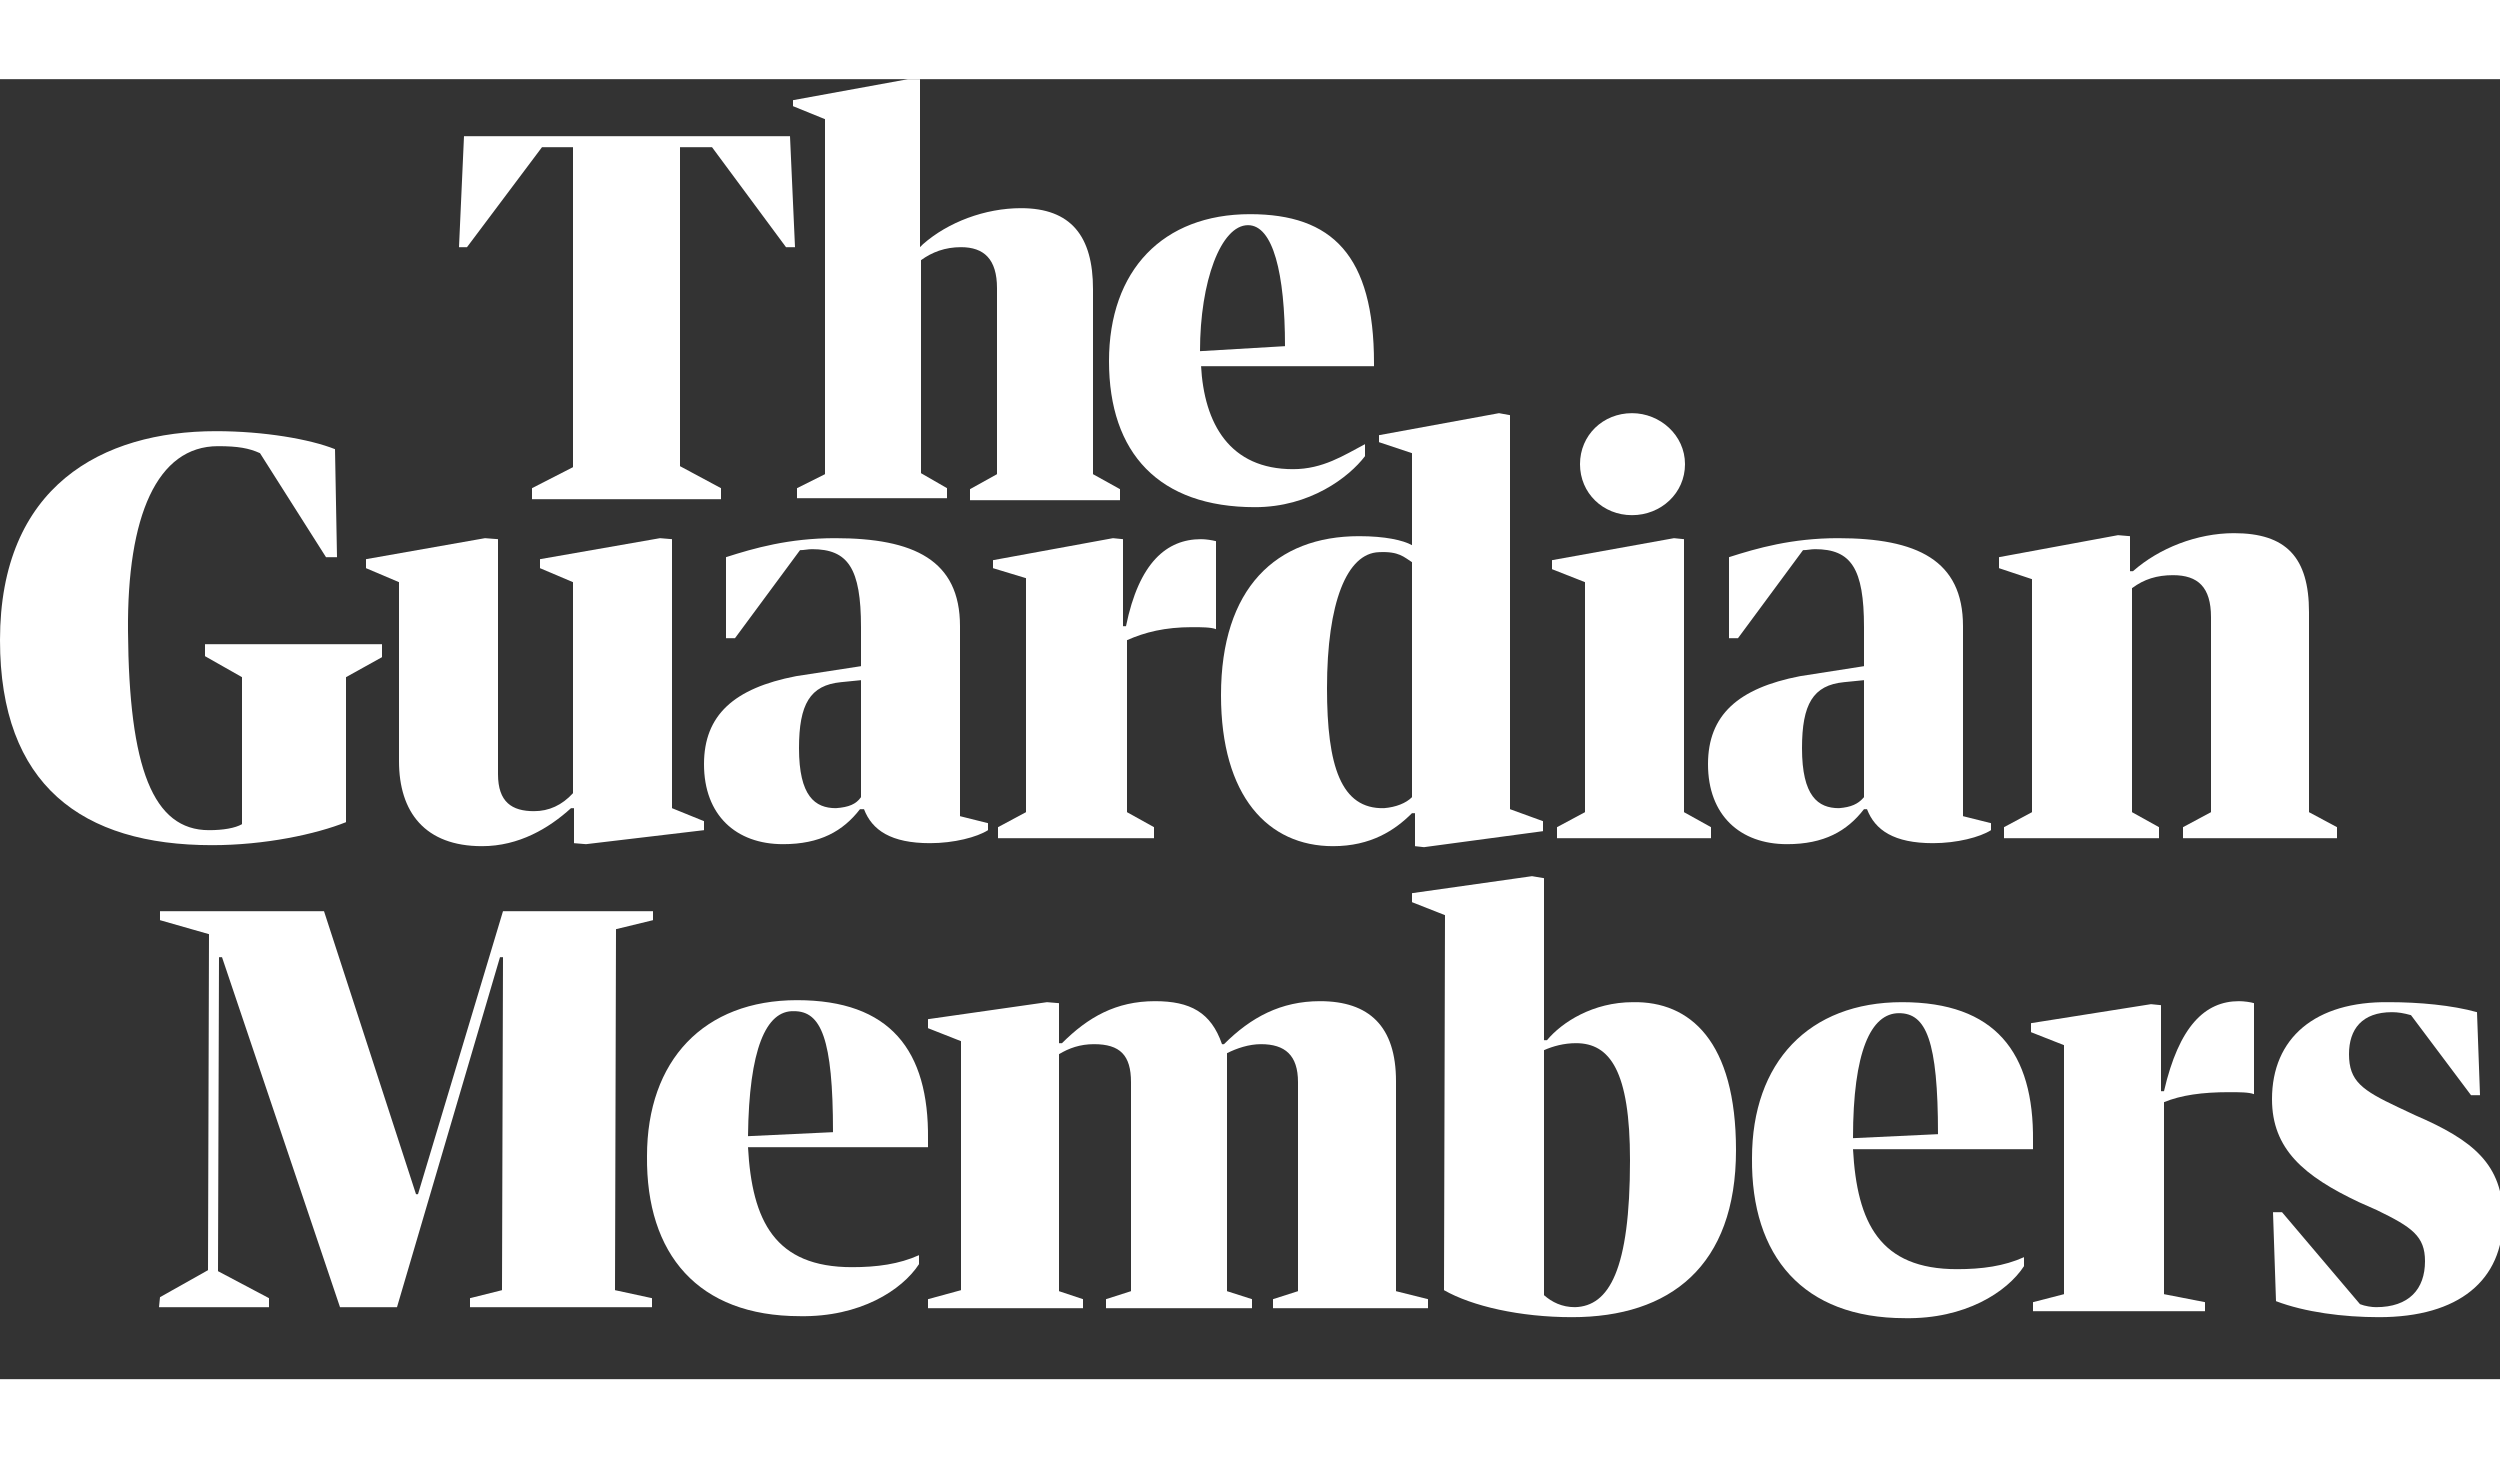 <svg x="0px" y="0px" width="120px" height="70px" viewBox="0 0 250 130" fill="#ffffff">
<rect x="0" y="0" width="250" height="130" fill="#333333" stroke="none"/>
<g>
				<path d="M53.2,40.9l4.1-2.1v-32h-3.1l-7.5,10h-0.8l0.5-11.1h32.6l0.5,11.1h-0.9l-7.4-10h-3.2v31.9l4.1,2.2v1.1H53.2
					V40.9z"/>
				<path d="M82.5,39.5V4l-3.2-1.3V2.1L90.8,0H92v16.8l0.3-0.3c2.5-2.2,6.2-3.6,9.8-3.6c5,0,7.2,2.8,7.2,8.1v18.5
					l2.7,1.5l0,1.1h-15v-1.1l2.7-1.5V20.9c0-2.9-1.3-4.1-3.6-4.1c-1.6,0-2.9,0.5-4,1.3v21.3l2.6,1.5v1h-15v-1L82.5,39.5z"/>
				<path d="M120.1,28.6c0.3,5.9,2.9,10.4,9.2,10.4c3,0,5.1-1.4,7.2-2.5v1.2c-1.6,2.1-5.5,5.1-11,5.1
					c-9.6,0-14.6-5.4-14.6-14.6c0-9.1,5.4-14.7,14.1-14.7c8.2,0,12.4,4.1,12.4,14.9v0.3H120.1z M120,27.2l8.5-0.5
					c0-7.3-1.2-12.1-3.7-12.1C122.1,14.6,120,20.2,120,27.2z"/>
				<path d="M0,56.1c0-15.4,10.2-20.9,21.6-20.9c4.8,0,9.4,0.8,11.9,1.8l0.2,10.8h-1.1L26,37.4
					c-1.1-0.5-2.2-0.7-4.2-0.7c-6.1,0-9.1,7-9,18.5c0.1,13.7,2.5,19.9,8.1,19.9c1.4,0,2.6-0.2,3.3-0.6V59.8l-3.7-2.1v-1.2h17.7v1.3
					l-3.6,2v14.5c-3,1.2-8.1,2.3-13.4,2.3C8.2,76.6,0,70.6,0,56.1z"/>
				<path d="M36.6,48.9V48l11.9-2.1l1.3,0.1v23.5c0,2.8,1.4,3.7,3.6,3.7c1.5,0,2.8-0.6,3.9-1.8V50.3l-3.3-1.4V48
					L66,45.9l1.2,0.1v26.9l3.2,1.3v0.9l-11.8,1.4l-1.2-0.1v-3.5h-0.3c-2.2,2-5.2,3.8-8.9,3.8c-5.7,0-8.3-3.4-8.3-8.5V50.3L36.6,48.9
					z"/>
				<path d="M111.3,45.9l1,0.1l0,8.7h0.3c1.3-6.4,4.1-8.7,7.5-8.7c0.5,0,1.1,0.1,1.5,0.2V55c-0.5-0.2-1.5-0.2-2.4-0.2
					c-2.7,0-4.7,0.5-6.5,1.3l0,17.2l2.7,1.5l0,1.1H99.8v-1.1l2.8-1.5V49.9l-3.3-1v-0.8L111.3,45.9z"/>
				<path d="M141.2,46.6v-9.2l-3.3-1.1v-0.7l12-2.2l1.1,0.2v39.4l3.3,1.2v1l-11.9,1.6l-0.9-0.1v-3.3h-0.3
					c-1.7,1.7-4.1,3.3-7.9,3.3c-6.5,0-11.2-5-11.2-15.1c0-10.7,5.5-15.9,13.8-15.9C138.5,45.7,140.3,46.1,141.2,46.6z M141.2,71.8
					V48.3c-0.8-0.5-1.3-1.1-3.3-1c-3.2,0.1-5.2,5-5.2,13.6c0,7.8,1.4,12.1,5.7,12C139.6,72.8,140.6,72.4,141.2,71.8z"/>
				<path d="M167.4,45.9l1,0.1v27.3l2.7,1.5l0,1.1h-15.4v-1.1l2.8-1.5v-23l-3.3-1.3v-0.9L167.4,45.9z M168.5,38.5
					c0,2.9-2.4,5.1-5.3,5.1c-2.9,0-5.2-2.2-5.2-5.1c0-2.9,2.3-5.1,5.2-5.1C166,33.4,168.5,35.6,168.5,38.5z"/>
				<path d="M203.2,73.3V50l-3.3-1.1v-1.1l11.9-2.2l1.2,0.1v3.5h0.3c2.6-2.3,6.4-3.8,10.1-3.8c5.2,0,7.5,2.4,7.5,7.9v20
					l2.8,1.5l0,1.1h-15.4v-1.1l2.8-1.5V53.8c0-3-1.3-4.2-3.8-4.2c-1.6,0-2.9,0.4-4.1,1.3v22.4l2.7,1.5v1.1h-15.5v-1.1L203.2,73.3z"
					/>
				<path d="M186.4,58.7v-3.9c0-5.9-1.3-7.8-4.9-7.8c-0.4,0-0.8,0.1-1.2,0.1l-6.5,8.8h-0.9v-8.1
					c2.8-0.9,6.3-1.9,10.9-1.9c7.9,0,12.5,2.2,12.5,8.8v19l2.8,0.7v0.7c-1.1,0.7-3.4,1.3-5.8,1.3c-3.9,0-5.8-1.3-6.6-3.4h-0.3
					c-1.7,2.2-4,3.5-7.7,3.5c-4.7,0-7.9-2.9-7.9-8c0-4.9,3-7.6,9.2-8.8L186.4,58.7z M186.4,71.8V60.1l-2,0.2
					c-3.1,0.3-4.2,2.2-4.2,6.6c0,4.8,1.6,6,3.7,6C185.1,72.8,185.8,72.5,186.4,71.8z"/>
				<path d="M86.1,58.7v-3.9c0-5.9-1.3-7.8-4.9-7.8c-0.4,0-0.8,0.1-1.2,0.1l-6.5,8.8h-0.9v-8.1
					c2.8-0.9,6.3-1.9,10.9-1.9c7.9,0,12.5,2.2,12.5,8.8v19l2.8,0.7v0.7c-1.1,0.7-3.4,1.3-5.8,1.3c-3.9,0-5.8-1.3-6.6-3.4H86
					c-1.7,2.2-4,3.5-7.7,3.5c-4.7,0-7.9-2.9-7.9-8c0-4.9,3-7.6,9.2-8.8L86.1,58.7z M86.1,71.8V60.1l-2,0.2c-3.1,0.3-4.2,2.2-4.2,6.6
					c0,4.8,1.6,6,3.7,6C84.9,72.8,85.6,72.5,86.1,71.8z"/>
</g>
<g>
	<path d="M16,121.8l4.8-2.7l0.1-33.6L16,84.1l0-0.9l16.4,0l9.2,28.3l0.2,0l8.5-28.3l15,0l0,0.9L61.6,85l-0.1,36.1
		l3.7,0.8l0,0.9l-18.2,0l0-0.9l3.2-0.8l0.1-33.3l-0.3,0l-10.3,35l-5.7,0l-11.8-35l-0.3,0l-0.1,31.4l5.1,2.7l0,0.9l-11,0L16,121.8z"
		/>
	<path d="M74.8,106.8c0.4,7.4,2.7,12,10.4,12c2.5,0,4.7-0.3,6.7-1.2l0,0.9c-1.7,2.6-5.9,5.3-11.9,5.2
		c-10.2,0-15.4-6.2-15.3-16c0-9.6,5.7-15.6,15-15.6c9.3,0,13.2,5,13.1,13.9l0,0.8L74.8,106.8z M74.8,105.7l8.5-0.4
		c0-9.4-1.2-12.1-3.9-12.1C76.6,93.1,74.9,97,74.8,105.7z"/>
	<path d="M96.1,121.1l0-24.9l-3.3-1.3l0-0.9l11.9-1.7l1.2,0.1l0,4l0.3,0c2.6-2.6,5.4-4.2,9.3-4.2c3.5,0,5.6,1.1,6.7,4.3
		l0.2,0c2.7-2.7,5.7-4.3,9.6-4.3c4.9,0,7.6,2.5,7.6,8l0,21l3.2,0.8l0,0.9l-15.5,0l0-0.9l2.5-0.8l0-20.9c0-2.7-1.3-3.8-3.7-3.8
		c-1.2,0-2.4,0.4-3.4,0.9l0,23.8l2.5,0.8l0,0.9l-14.6,0l0-0.9l2.5-0.8l0-20.9c0-2.7-1.1-3.8-3.7-3.8c-1.4,0-2.5,0.4-3.5,1l0,23.7
		l2.4,0.8l0,0.9l-15.5,0l0-0.9L96.1,121.1z"/>
	<path d="M173.6,107.1c0,11.6-6.6,16.7-16.4,16.7c-5.2,0-10-1.1-12.8-2.7l0.1-37.5l-3.3-1.3l0-0.9l12-1.7l1.2,0.2
		l0,16.2l0.3,0c1.5-1.8,4.6-3.8,8.6-3.8C169,92.2,173.6,96.2,173.6,107.1z M163,108.1c0-8.9-2-11.7-5.4-11.7c-1.2,0-2.3,0.3-3.2,0.7
		l0,24.5c0.8,0.7,1.8,1.2,3.1,1.2C160.9,122.7,163,119.1,163,108.1z"/>
	<path d="M185.3,107c0.4,7.4,2.7,12,10.4,12c2.5,0,4.7-0.3,6.7-1.2l0,0.9c-1.7,2.6-5.9,5.3-11.9,5.2
		c-10.2,0-15.4-6.2-15.3-16c0-9.6,5.7-15.6,15-15.6c9.3,0,13.2,5,13.1,13.9l0,0.8L185.3,107z M185.3,105.9l8.5-0.4
		c0-9.4-1.2-12.1-3.9-12.1C187.1,93.4,185.3,97.2,185.3,105.9z"/>
	<path d="M215.1,92.5l1,0.1l0,8.6l0.3,0c1.5-6.5,4.1-9,7.5-9c0.5,0,1.2,0.1,1.5,0.2l0,9.1c-0.5-0.2-1.5-0.2-2.5-0.2
		c-2.7,0-4.8,0.3-6.5,1l0,19.2l4.1,0.8l0,0.9l-17.2,0l0-0.9l3.1-0.8l0-24.9l-3.3-1.3l0-0.9L215.1,92.5z"/>
	<path d="M250.3,113.9c0,6.2-4.4,9.9-12.4,9.9c-3.6,0-7.4-0.5-10.3-1.6l-0.3-8.9l0.9,0l7.8,9.2c0.5,0.2,1.2,0.3,1.6,0.3
		c3.3,0,4.9-1.8,4.9-4.6c0-2.5-1.3-3.4-4.8-5.1l-1.8-0.8c-5.5-2.6-8.7-5.3-8.7-10.3c0-6.1,4.3-9.8,11.7-9.7c3,0,6.3,0.3,8.8,1
		l0.3,8.3l-0.9,0l-6-8c-0.7-0.2-1.3-0.3-1.9-0.3c-3,0-4.3,1.7-4.3,4.2c0,2.7,1.3,3.6,4.9,5.3l1.7,0.8
		C247.3,106.1,250.3,108.5,250.3,113.9z"/>
</g>
</svg>
